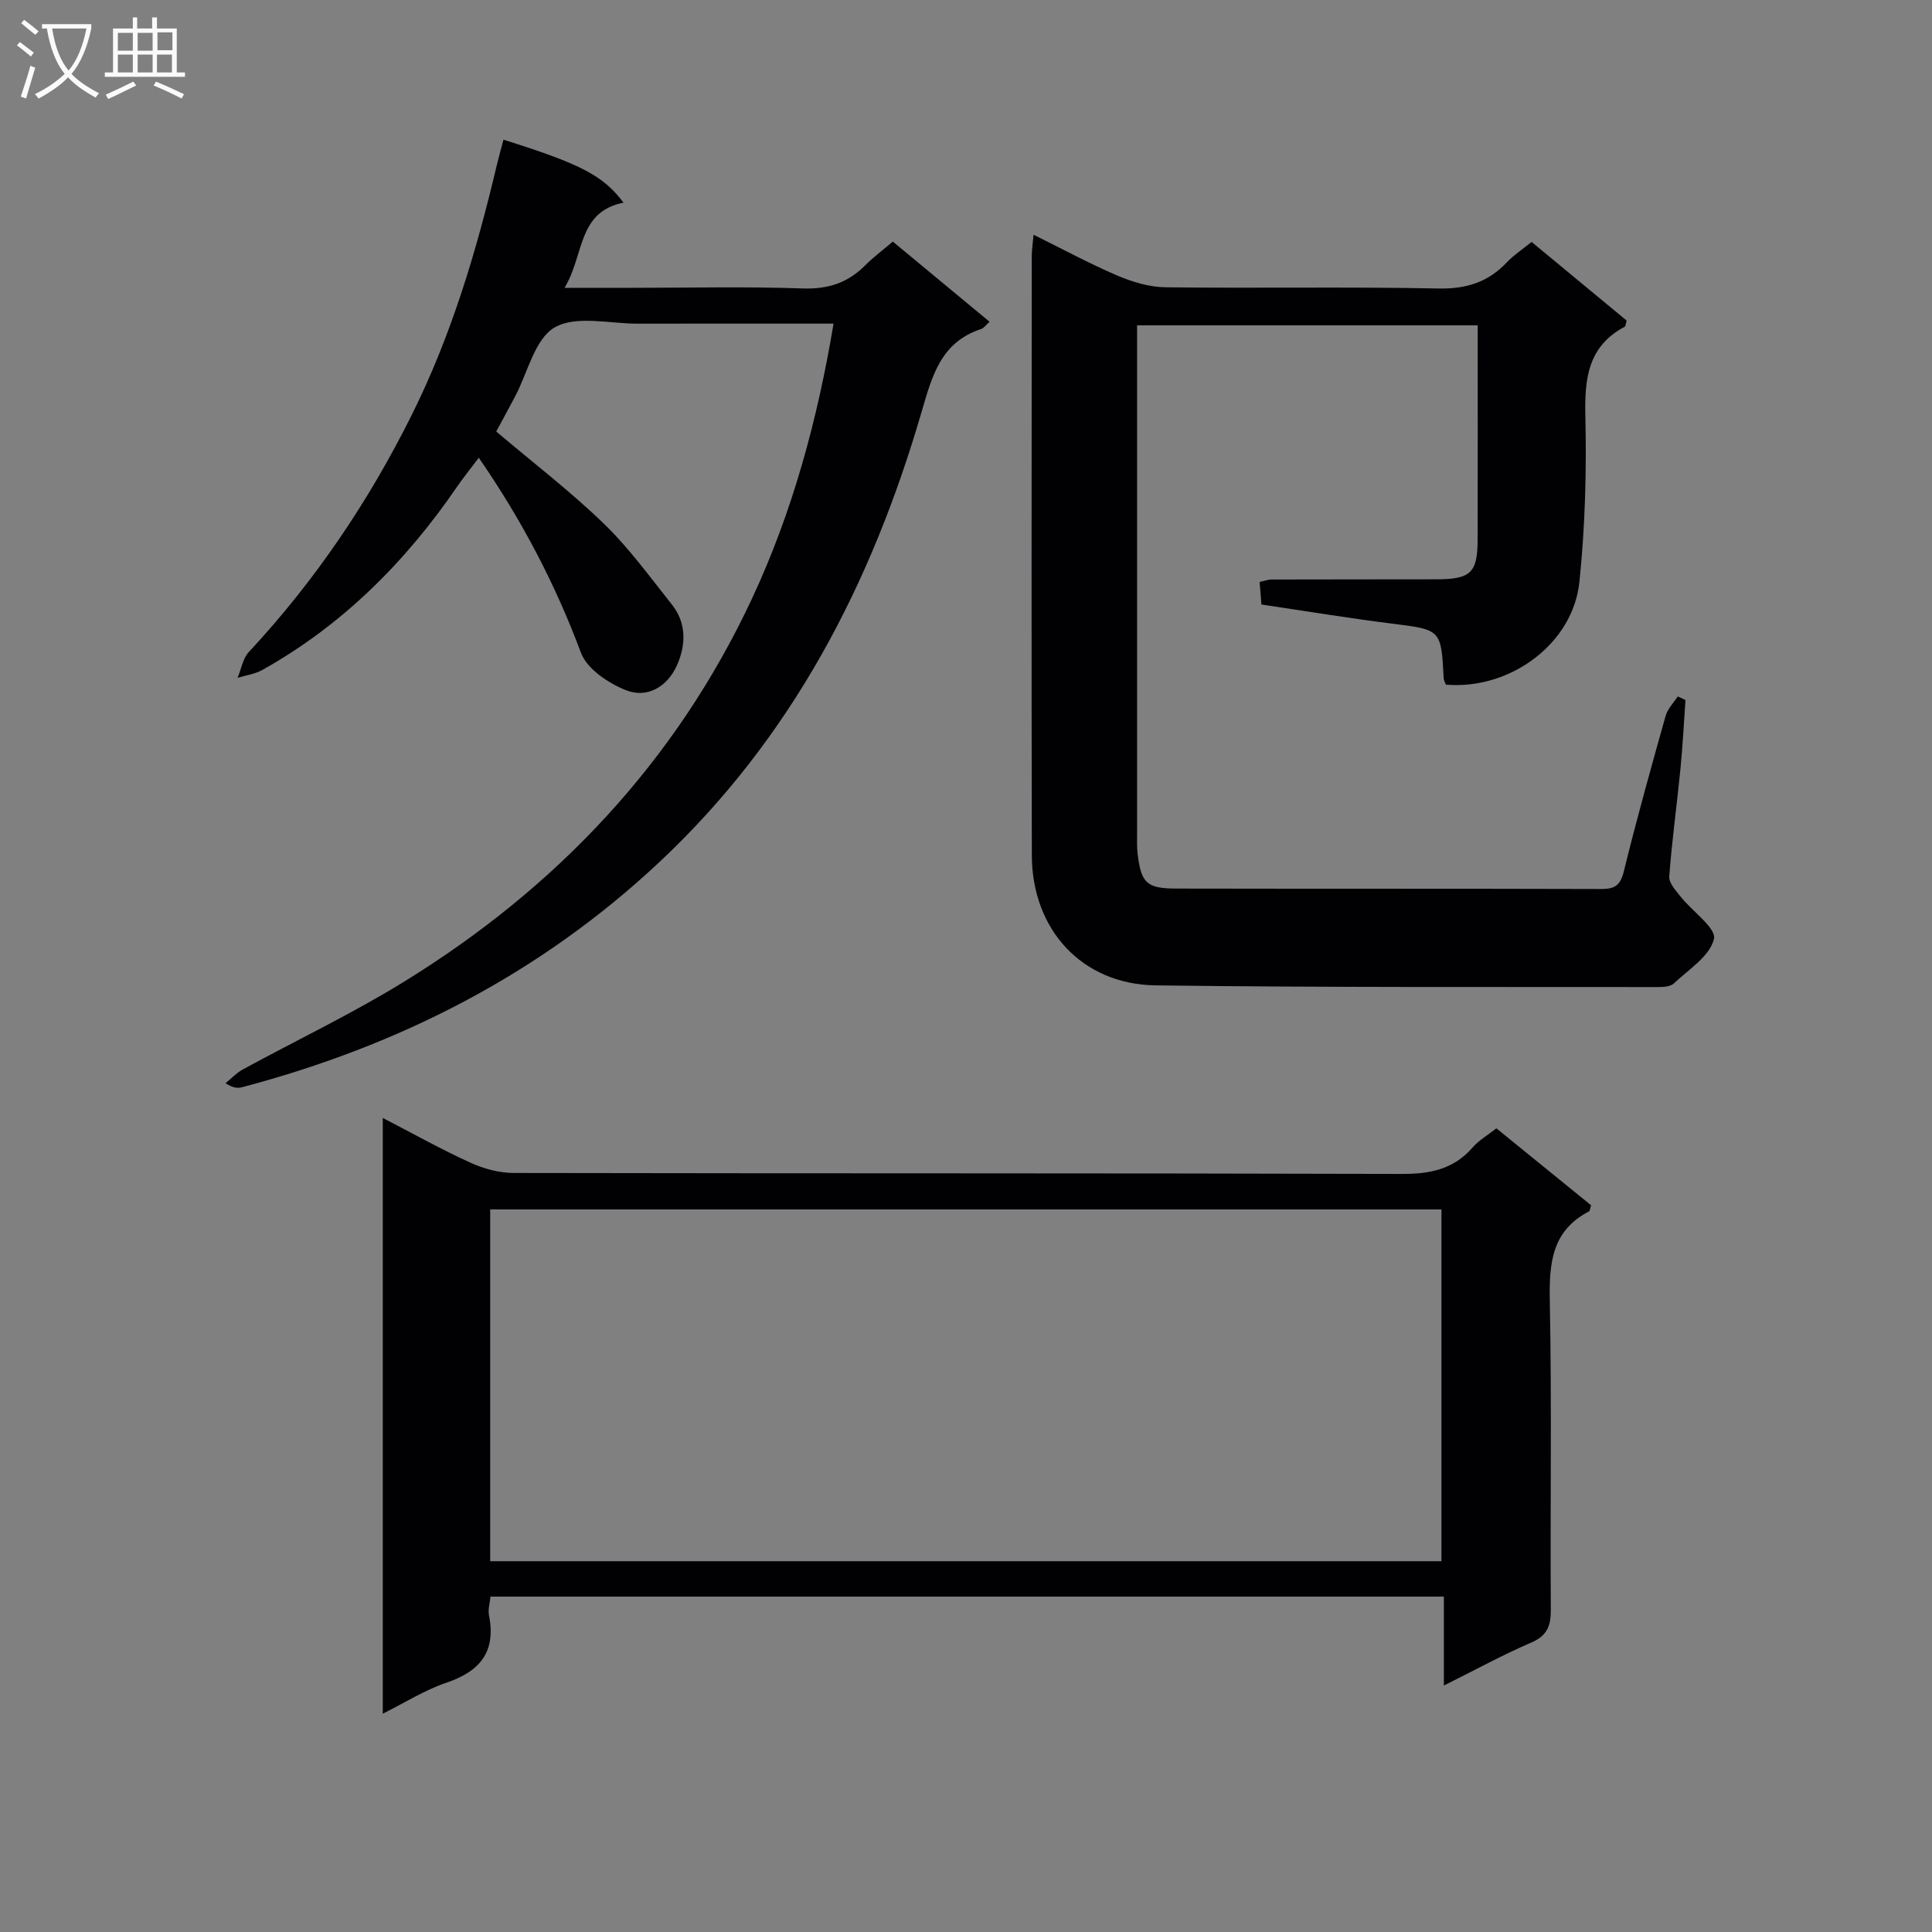 <svg enable-background="new 0 0 400 400" viewBox="0 0 400 400" xmlns="http://www.w3.org/2000/svg"><rect x="0" y="0" width="400" height="400" fill="#808080" stroke="none"/><g fill="#010104"><path d="m348.96 144.93c-.34 4.75-.57 9.51-1.04 14.25-.73 7.44-1.77 14.85-2.32 22.29-.1 1.35 1.38 2.94 2.39 4.21 2.39 3.02 7.39 6.49 6.87 8.72-.84 3.55-5.24 6.32-8.32 9.22-.71.67-2.19.74-3.31.74-34.66-.05-69.32.11-103.98-.35-15.24-.21-25.59-11.54-25.62-26.93-.09-41.33-.04-82.66-.02-123.99 0-1.27.21-2.55.38-4.49 6.09 3.01 11.62 6.01 17.38 8.47 3.11 1.32 6.61 2.37 9.94 2.41 18.83.23 37.67-.13 56.49.25 5.8.12 10.31-1.31 14.2-5.44 1.36-1.44 3.06-2.55 5.1-4.2 6.59 5.45 13.19 10.91 19.68 16.28-.2.68-.2 1.16-.39 1.27-7.59 4.03-8.34 10.67-8.16 18.47.27 11.45-.05 22.99-1.23 34.37-1.33 12.84-14.39 22.39-27.64 21.27-.15-.41-.44-.86-.46-1.32-.53-10.17-.54-10.04-10.82-11.33-8.89-1.12-17.74-2.58-26.91-3.94-.13-1.61-.25-3.04-.38-4.68.99-.2 1.76-.5 2.53-.5 11.33-.03 22.67-.02 34-.04 7.21-.01 8.6-1.32 8.61-8.32.03-14.64.01-29.28.01-44.26-23.55 0-46.76 0-70.52 0v5.53 99.49c0 1.5-.06 3.01.12 4.49.74 5.96 1.88 7.08 7.96 7.1 29.33.06 58.66 0 87.99.09 2.8.01 3.98-.72 4.7-3.63 2.65-10.8 5.65-21.51 8.66-32.22.41-1.46 1.65-2.69 2.51-4.02.54.24 1.07.49 1.6.74z"/><path d="m79.25 354.8c0-41.37 0-81.95 0-123.34 6.35 3.28 12.1 6.51 18.07 9.23 2.76 1.26 5.97 2.15 8.99 2.16 61.32.12 122.63.02 183.95.2 5.86.02 10.71-.97 14.65-5.5 1.28-1.47 3.06-2.49 4.9-3.94 6.63 5.38 13.17 10.7 19.61 15.93-.23.7-.24 1.17-.44 1.27-7.67 3.98-8.26 10.67-8.11 18.43.42 21.32.07 42.65.21 63.98.02 3.39-.73 5.43-4.08 6.87-5.91 2.54-11.58 5.66-18.06 8.88 0-6.54 0-12.28 0-18.41-66.01 0-131.54 0-197.39 0-.13 1.34-.55 2.68-.31 3.89 1.5 7.53-1.86 11.59-8.85 13.95-4.48 1.52-8.57 4.13-13.14 6.4zm219.19-31.57c0-24.57 0-48.77 0-72.83-65.91 0-131.44 0-196.95 0v72.83z"/><path d="m102.74 89.34c7.71 6.53 15.36 12.39 22.25 19.05 5.22 5.04 9.54 11.03 14.09 16.74 3.1 3.88 2.95 8.44 1.06 12.65-1.97 4.38-6.12 6.87-10.54 5.12-3.63-1.44-8.06-4.39-9.31-7.73-5.28-14.13-12.13-27.3-21.16-40.4-1.63 2.17-3.13 4.01-4.47 5.96-10.68 15.6-23.74 28.68-40.33 37.97-1.54.86-3.42 1.11-5.14 1.64.75-1.8 1.08-4 2.32-5.34 13.71-14.73 24.85-31.21 33.79-49.2 8.19-16.45 13.38-33.93 17.59-51.74.41-1.72.9-3.42 1.35-5.14 16.08 5.06 20.62 7.42 24.86 13.04-9.59 1.88-8.11 10.9-12.22 17.63h13.86c11.83 0 23.67-.28 35.48.13 5.24.18 9.34-1.18 12.94-4.81 1.63-1.65 3.52-3.04 5.69-4.89 6.63 5.49 13.23 10.96 20.03 16.6-.76.67-1.17 1.3-1.72 1.49-8.4 2.77-10.16 9.66-12.4 17.32-10.34 35.47-26.85 67.41-54.32 93.13-24.77 23.19-53.82 37.94-86.32 46.54-.89.23-1.85.18-3.43-.83 1.18-.96 2.25-2.12 3.56-2.84 11.09-6.05 22.55-11.5 33.29-18.11 31.63-19.46 56.33-45.54 72.13-79.34 8.38-17.92 13.57-36.99 16.91-56.98-13.65 0-27.12-.02-40.59.01-5.82.01-12.75-1.77-17.15.78-4.14 2.39-5.59 9.41-8.24 14.38-1.31 2.49-2.67 4.96-3.86 7.17z"/></g><path d="m6.4 11.7c-1-.8-1.9-1.6-2.9-2.3l.6-.7c.9.7 1.9 1.4 2.9 2.2zm-2.1 8.3c.7-2.1 1.4-4.2 2-6.4.2.1.6.3 1 .4-.7 2.3-1.3 4.4-1.9 6.4zm3-12.8c-1.1-.9-2.1-1.7-2.9-2.4l.6-.7c1 .8 2 1.5 3 2.4zm1.4-1.3v-.9h10.2v.9c-.9 4.2-2.3 7.3-4.1 9.4 1.3 1.4 3.2 2.7 5.7 4-.2.2-.4.5-.7.9-2.5-1.4-4.4-2.7-5.7-4.2-1.4 1.5-3.5 3-6.1 4.4 0 0 0 0-.1-.1-.3-.4-.5-.7-.7-.8 2.7-1.3 4.7-2.8 6.2-4.2-1.8-2.2-3-5.3-3.7-9.4zm9.2 0h-7.1c.6 3.8 1.7 6.7 3.4 8.7 1.7-2 2.9-4.8 3.7-8.7z" fill="#fbfafa"/><path d="m31.6 3.6h.9v2.3h4.1v9.1h1.7v.9h-16.6v-.9h1.7v-9.1h4.1v-2.3h.9v2.3h3.1v-2.3zm-4 13.3.6.8c-1.9.9-3.8 1.9-5.8 2.8-.2-.3-.3-.6-.5-.9 2-.9 3.9-1.8 5.7-2.7zm-3.2-10.1v3.7h3.1v-3.7zm0 4.5v3.7h3.1v-3.7zm4.1-4.5v3.7h3.1v-3.7zm0 4.5v3.7h3.1v-3.7zm9.1 9.1c-2.1-1.1-4.1-2-5.8-2.7l.5-.8c2.2.9 4.1 1.8 5.8 2.6zm-1.9-13.7h-3.1v3.7h3.1v-3.6zm-3.2 4.6v3.7h3.1v-3.7z" fill="#fbfafa"/></svg>